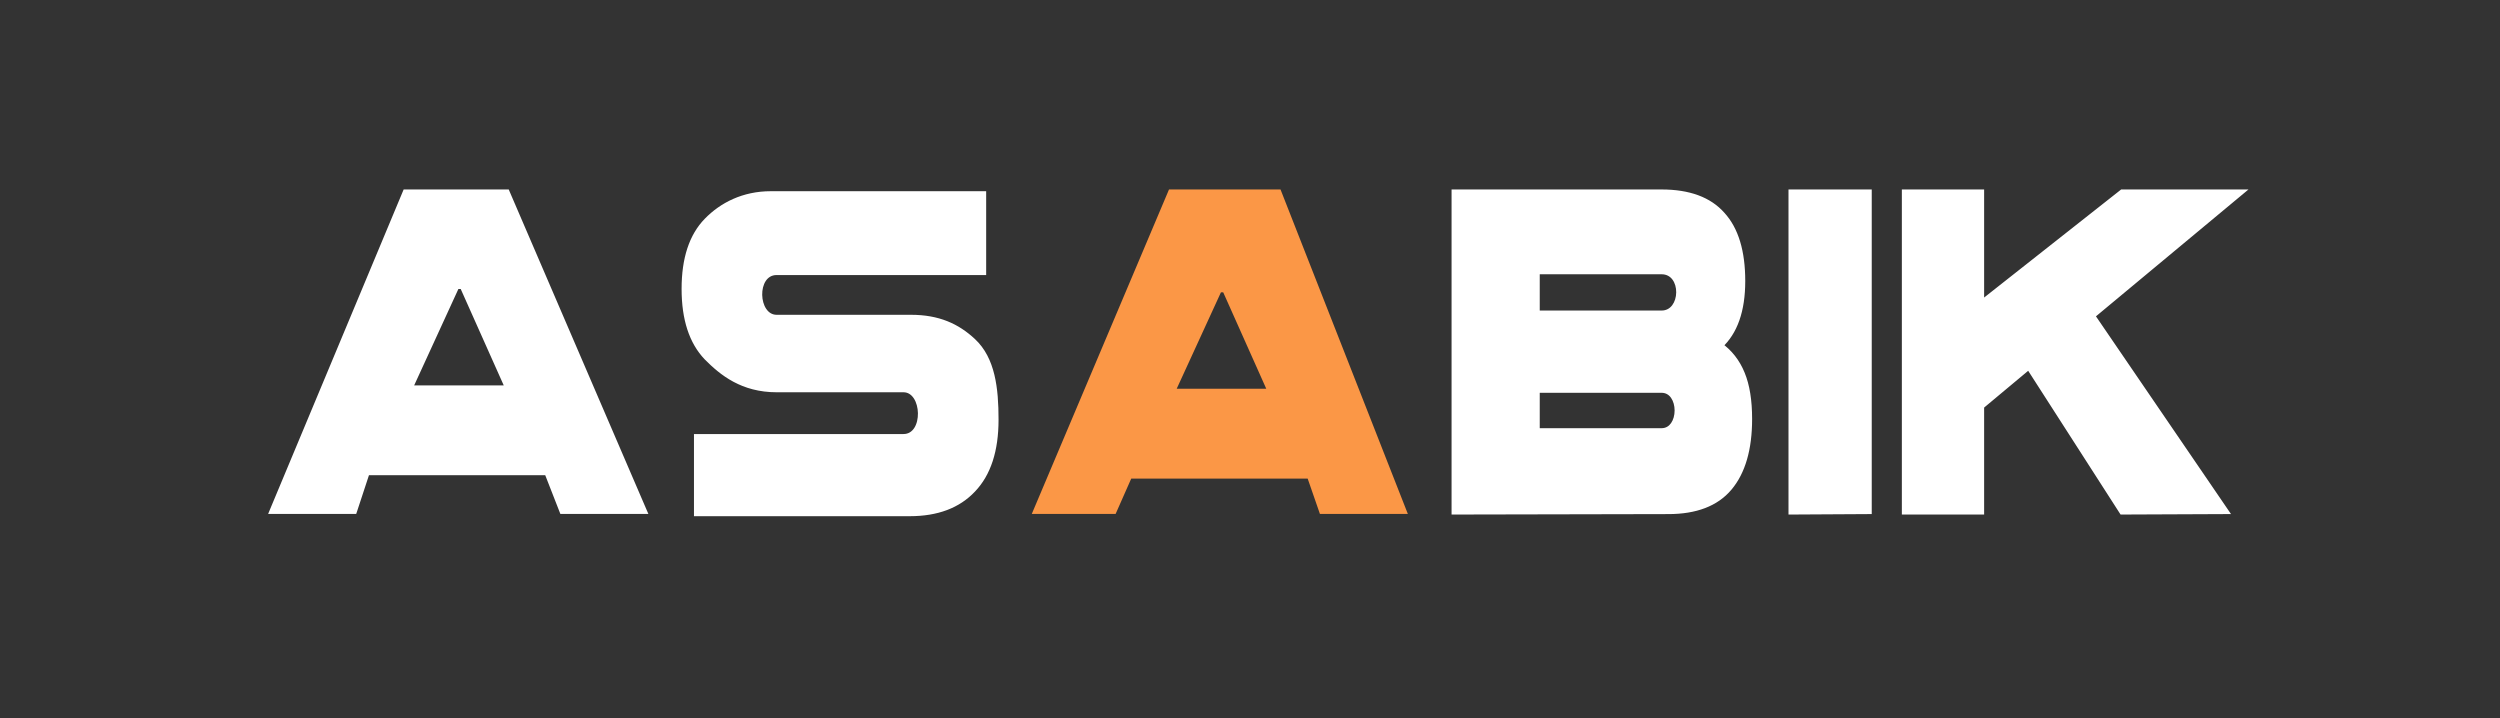 <svg viewBox="0 0 174 50" fill="none" xmlns="http://www.w3.org/2000/svg">
<rect x="0" y="0" width="174" height="50" fill="#333333" stroke="none"/>
<path d="M18.912 35.481L18.843 35.648H19.023H24.618H24.705L24.733 35.565L25.592 32.955H38.031L39.053 35.571L39.083 35.648H39.165H44.76H44.943L44.87 35.48L35.359 13.38L35.328 13.307H35.248H28.255H28.175L28.144 13.381L18.912 35.481ZM35.246 26.943H28.638L31.827 19.992H32.143L35.246 26.943Z" fill="white" stroke="white" stroke-width="0.241"/>
<path d="M72.065 35.48L71.994 35.648H72.176H77.491H77.569L77.601 35.576L78.655 33.191H91.1L91.924 35.567L91.952 35.648H92.037H97.632H97.809L97.744 35.483L89.072 13.384L89.042 13.307H88.96H81.523H81.443L81.412 13.381L72.065 35.48ZM88.318 27.178H81.71L84.899 20.228H85.215L88.318 27.178Z" fill="#FB9746" stroke="#FB9746" stroke-width="0.241"/>
<mask id="path-3-outside-1_1983_14080" maskUnits="userSpaceOnUse" x="100.27" y="12.428" width="57" height="24" fill="black">
<rect fill="white" x="100.27" y="12.428" width="57" height="24"/>
<path fill-rule="evenodd" clip-rule="evenodd" d="M124.719 35.571V13.428L130.032 13.428V35.54L124.719 35.571ZM101.27 35.571V13.428H115.642C117.536 13.428 118.936 13.944 119.844 14.976C120.767 15.988 121.228 17.516 121.228 19.56C121.228 21.604 120.703 23.101 119.653 24.05C120.353 24.546 120.87 25.207 121.205 26.032C121.539 26.838 121.706 27.88 121.706 29.16C121.706 31.246 121.244 32.836 120.321 33.93C119.414 35.003 118.013 35.54 116.119 35.54L101.27 35.571ZM132.61 13.428V35.571H137.854V28.254L141.217 25.447L147.723 35.571L154.823 35.54L145.557 21.972L155.828 13.428H147.716L137.854 21.205V13.428L132.61 13.428ZM115.642 18.848H106.926V21.854H115.642C117.295 21.854 117.356 18.848 115.642 18.848ZM115.642 27.097H106.926V30.043H115.642C117.177 30.043 117.177 27.097 115.642 27.097Z"/>
</mask>
<path fill-rule="evenodd" clip-rule="evenodd" d="M124.719 35.571V13.428L130.032 13.428V35.54L124.719 35.571ZM101.27 35.571V13.428H115.642C117.536 13.428 118.936 13.944 119.844 14.976C120.767 15.988 121.228 17.516 121.228 19.56C121.228 21.604 120.703 23.101 119.653 24.05C120.353 24.546 120.87 25.207 121.205 26.032C121.539 26.838 121.706 27.88 121.706 29.16C121.706 31.246 121.244 32.836 120.321 33.93C119.414 35.003 118.013 35.54 116.119 35.54L101.27 35.571ZM132.61 13.428V35.571H137.854V28.254L141.217 25.447L147.723 35.571L154.823 35.54L145.557 21.972L155.828 13.428H147.716L137.854 21.205V13.428L132.61 13.428ZM115.642 18.848H106.926V21.854H115.642C117.295 21.854 117.356 18.848 115.642 18.848ZM115.642 27.097H106.926V30.043H115.642C117.177 30.043 117.177 27.097 115.642 27.097Z" fill="white"/>
<path d="M124.719 13.428V13.187L124.479 13.187V13.428H124.719ZM124.719 35.571H124.479V35.813L124.721 35.812L124.719 35.571ZM130.032 13.428H130.273V13.187L130.032 13.187V13.428ZM130.032 35.54L130.033 35.781L130.273 35.779V35.54H130.032ZM101.27 13.428V13.187H101.029V13.428H101.27ZM101.27 35.571H101.029V35.812L101.27 35.812L101.27 35.571ZM119.844 14.976L119.663 15.135L119.666 15.138L119.844 14.976ZM119.653 24.05L119.491 23.872L119.268 24.073L119.514 24.247L119.653 24.05ZM121.205 26.032L120.981 26.123L120.982 26.125L121.205 26.032ZM120.321 33.93L120.505 34.085L120.505 34.085L120.321 33.93ZM116.119 35.54V35.3H116.119L116.119 35.54ZM132.61 35.571H132.369V35.812H132.61V35.571ZM132.61 13.428V13.187L132.369 13.187V13.428H132.61ZM137.854 35.571V35.812H138.095V35.571H137.854ZM137.854 28.254L137.7 28.069L137.614 28.141V28.254H137.854ZM141.217 25.447L141.419 25.317L141.272 25.088L141.062 25.262L141.217 25.447ZM147.723 35.571L147.52 35.701L147.592 35.812L147.724 35.812L147.723 35.571ZM154.823 35.54L154.824 35.781L155.278 35.779L155.022 35.404L154.823 35.54ZM145.557 21.972L145.403 21.787L145.234 21.927L145.358 22.108L145.557 21.972ZM155.828 13.428L155.982 13.613L156.494 13.187H155.828V13.428ZM147.716 13.428V13.187H147.632L147.567 13.239L147.716 13.428ZM137.854 21.205H137.614V21.701L138.003 21.394L137.854 21.205ZM137.854 13.428H138.095V13.187L137.854 13.187V13.428ZM106.926 18.848V18.608H106.685V18.848H106.926ZM106.926 21.854H106.685V22.095H106.926V21.854ZM106.926 27.097V26.856H106.685V27.097H106.926ZM106.926 30.043H106.685V30.284H106.926V30.043ZM124.479 13.428V35.571H124.96V13.428H124.479ZM130.032 13.187L124.719 13.187V13.668L130.032 13.668V13.187ZM130.273 35.54V13.428H129.791V35.54H130.273ZM124.721 35.812L130.033 35.781L130.031 35.3L124.718 35.331L124.721 35.812ZM101.029 13.428V35.571H101.51V13.428H101.029ZM115.642 13.187H101.27V13.668H115.642V13.187ZM120.024 14.817C119.056 13.716 117.578 13.187 115.642 13.187V13.668C117.494 13.668 118.817 14.172 119.663 15.135L120.024 14.817ZM121.469 19.56C121.469 17.485 121.001 15.887 120.021 14.814L119.666 15.138C120.533 16.088 120.988 17.547 120.988 19.56H121.469ZM119.814 24.229C120.934 23.216 121.469 21.641 121.469 19.56H120.988C120.988 21.566 120.472 22.985 119.491 23.872L119.814 24.229ZM121.428 25.942C121.077 25.075 120.531 24.377 119.792 23.854L119.514 24.247C120.175 24.715 120.664 25.338 120.981 26.123L121.428 25.942ZM121.947 29.16C121.947 27.862 121.777 26.785 121.427 25.94L120.982 26.125C121.3 26.89 121.465 27.898 121.465 29.16H121.947ZM120.505 34.085C121.478 32.931 121.947 31.277 121.947 29.16H121.465C121.465 31.214 121.01 32.74 120.137 33.775L120.505 34.085ZM116.119 35.781C118.058 35.781 119.538 35.23 120.505 34.085L120.137 33.774C119.29 34.777 117.969 35.3 116.119 35.3V35.781ZM101.27 35.812L116.12 35.781L116.119 35.3L101.269 35.331L101.27 35.812ZM132.85 35.571V13.428H132.369V35.571H132.85ZM137.854 35.331H132.61V35.812H137.854V35.331ZM137.614 28.254V35.571H138.095V28.254H137.614ZM141.062 25.262L137.7 28.069L138.009 28.439L141.371 25.632L141.062 25.262ZM147.925 35.441L141.419 25.317L141.014 25.577L147.52 35.701L147.925 35.441ZM154.822 35.3L147.722 35.331L147.724 35.812L154.824 35.781L154.822 35.3ZM145.358 22.108L154.624 35.676L155.022 35.404L145.755 21.836L145.358 22.108ZM155.674 13.243L145.403 21.787L145.71 22.157L155.982 13.613L155.674 13.243ZM147.716 13.668H155.828V13.187H147.716V13.668ZM138.003 21.394L147.865 13.617L147.567 13.239L137.705 21.016L138.003 21.394ZM137.614 13.428V21.205H138.095V13.428H137.614ZM132.61 13.668L137.854 13.668V13.187L132.61 13.187V13.668ZM106.926 19.089H115.642V18.608H106.926V19.089ZM107.166 21.854V18.848H106.685V21.854H107.166ZM115.642 21.614H106.926V22.095H115.642V21.614ZM115.642 19.089C115.99 19.089 116.238 19.238 116.404 19.462C116.576 19.693 116.668 20.014 116.664 20.349C116.661 20.683 116.563 21.007 116.388 21.24C116.218 21.467 115.972 21.614 115.642 21.614V22.095C116.138 22.095 116.52 21.866 116.773 21.529C117.021 21.199 117.141 20.771 117.145 20.354C117.15 19.937 117.038 19.507 116.791 19.174C116.538 18.835 116.15 18.608 115.642 18.608V19.089ZM106.926 27.338H115.642V26.856H106.926V27.338ZM107.166 30.043V27.097H106.685V30.043H107.166ZM115.642 29.802H106.926V30.284H115.642V29.802ZM115.642 27.338C115.937 27.338 116.155 27.474 116.308 27.695C116.466 27.922 116.553 28.239 116.553 28.57C116.553 28.901 116.466 29.218 116.308 29.445C116.155 29.665 115.937 29.802 115.642 29.802V30.284C116.114 30.284 116.472 30.052 116.703 29.72C116.929 29.395 117.034 28.976 117.034 28.57C117.034 28.164 116.929 27.745 116.703 27.42C116.472 27.088 116.114 26.856 115.642 26.856V27.338Z" fill="white" mask="url(#path-3-outside-1_1983_14080)"/>
<path d="M48.42 30.329V35.807H63.322C65.237 35.807 66.721 35.247 67.774 34.127C68.844 33.007 69.379 31.368 69.379 29.209C69.379 27.03 69.149 24.967 67.774 23.685C66.651 22.638 65.322 22.03 63.407 22.03H54.055C52.612 22.03 52.497 19.023 54.055 19.023H68.517V13.428H53.645C51.73 13.428 50.207 14.211 49.138 15.31C48.085 16.39 47.559 17.988 47.559 20.106C47.559 22.224 48.085 23.833 49.138 24.933C50.207 26.012 51.65 27.182 54.055 27.182H62.882C64.326 27.182 64.44 30.329 62.882 30.329H48.42Z" fill="white" stroke="white" stroke-width="0.24"/>
</svg>
